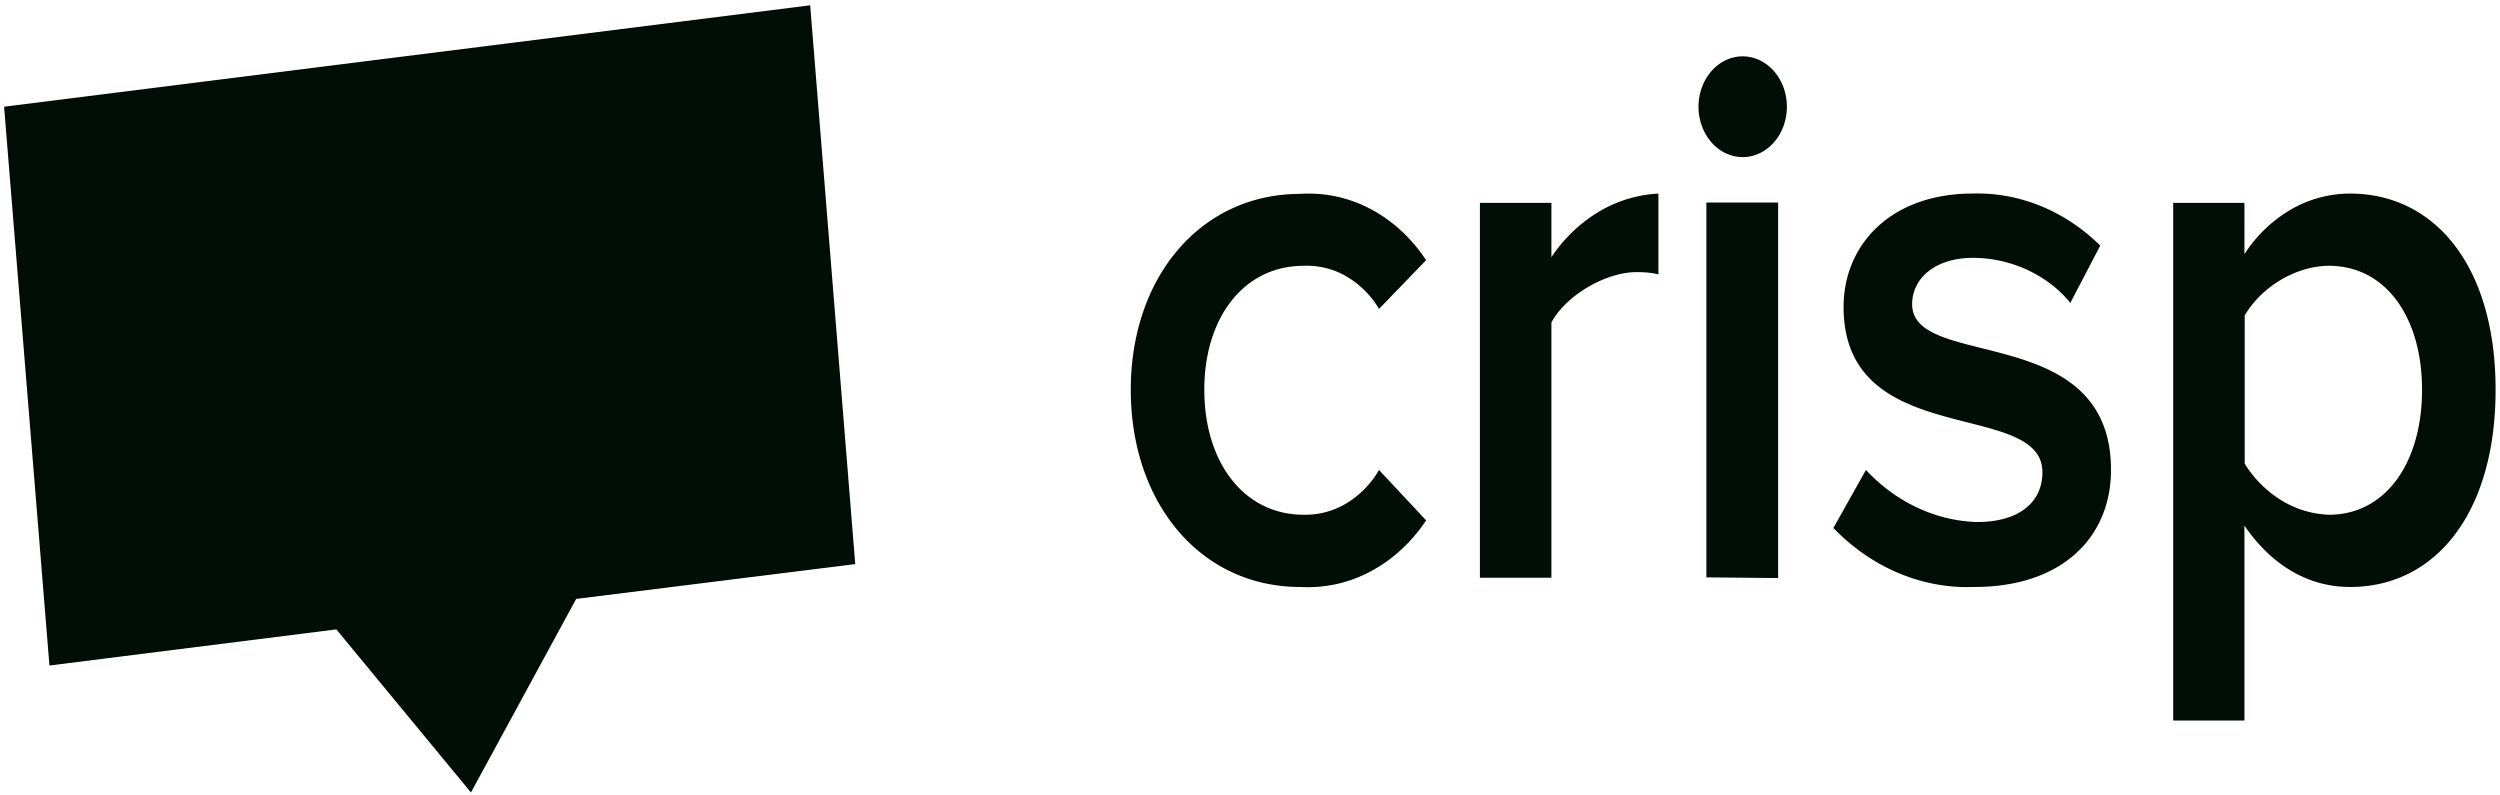 <svg width="110" height="35" fill="none" xmlns="http://www.w3.org/2000/svg"><g clip-path="url(#clip0_247_1855)" fill-rule="evenodd" clip-rule="evenodd" fill="#010E08"><path d="M57.211 25.827a5.838 5.838 0 003.089-.681c.965-.51 1.806-1.284 2.45-2.25l-2.073-2.217a4.114 4.114 0 01-1.44 1.471 3.502 3.502 0 01-1.885.498c-2.597 0-4.362-2.275-4.362-5.498 0-3.208 1.765-5.454 4.362-5.454a3.446 3.446 0 011.877.458 4.04 4.04 0 011.448 1.438l2.072-2.144c-.64-.97-1.48-1.744-2.447-2.253a5.765 5.765 0 00-3.091-.664c-4.374 0-7.457 3.646-7.457 8.62 0 4.987 3.07 8.676 7.457 8.676zm11.051-.408v-11.23c.64-1.195 2.392-2.216 3.748-2.216.383 0 .69.03.96.102V8.517a5.68 5.68 0 00-2.627.803 6.557 6.557 0 00-2.081 1.997V8.925h-3.146V25.42h3.146zm8.416-18.506c.516 0 1.01-.234 1.375-.65.365-.415.57-.98.57-1.567 0-.588-.205-1.152-.57-1.568-.364-.415-.859-.649-1.375-.649-.515 0-1.01.234-1.374.65-.365.415-.57.979-.57 1.567s.205 1.152.57 1.567c.364.416.859.65 1.374.65zm1.56 18.52V8.91H75.08v16.494l3.16.03zm8.635.394c3.888 0 6.011-2.217 6.011-5.148 0-6.562-8.749-4.375-8.749-7.291 0-1.152 1.024-2.042 2.674-2.042 1.829 0 3.415.89 4.285 1.983l1.317-2.523c-1.553-1.53-3.55-2.346-5.602-2.29-3.659 0-5.692 2.29-5.692 4.988 0 6.344 8.749 4.025 8.749 7.277 0 1.298-.998 2.188-2.878 2.188-1.82-.054-3.56-.869-4.886-2.29l-1.433 2.552c1.692 1.755 3.918 2.687 6.204 2.596zm16.525 0c-1.829 0-3.44-.948-4.643-2.698v8.575h-3.134V8.925h3.134v2.26a6.036 6.036 0 012.043-1.964 5.198 5.198 0 012.6-.704c3.748 0 6.408 3.208 6.408 8.633 0 5.44-2.66 8.677-6.395 8.677h-.013zm-.921-3.179c2.482 0 4.093-2.275 4.093-5.498 0-3.208-1.611-5.454-4.093-5.454-1.471 0-2.993.948-3.71 2.187v6.52a4.97 4.97 0 001.624 1.618 4.28 4.28 0 002.086.627zM14.8 27.694l5.922 7.175 4.63-8.517 12.279-1.531L35.648.233.18 4.696l1.995 24.587 12.625-1.59z"/></g><defs><clipPath id="clip0_247_1855"><path fill="#fff" d="M0 0h110v35H0z"/></clipPath></defs></svg>